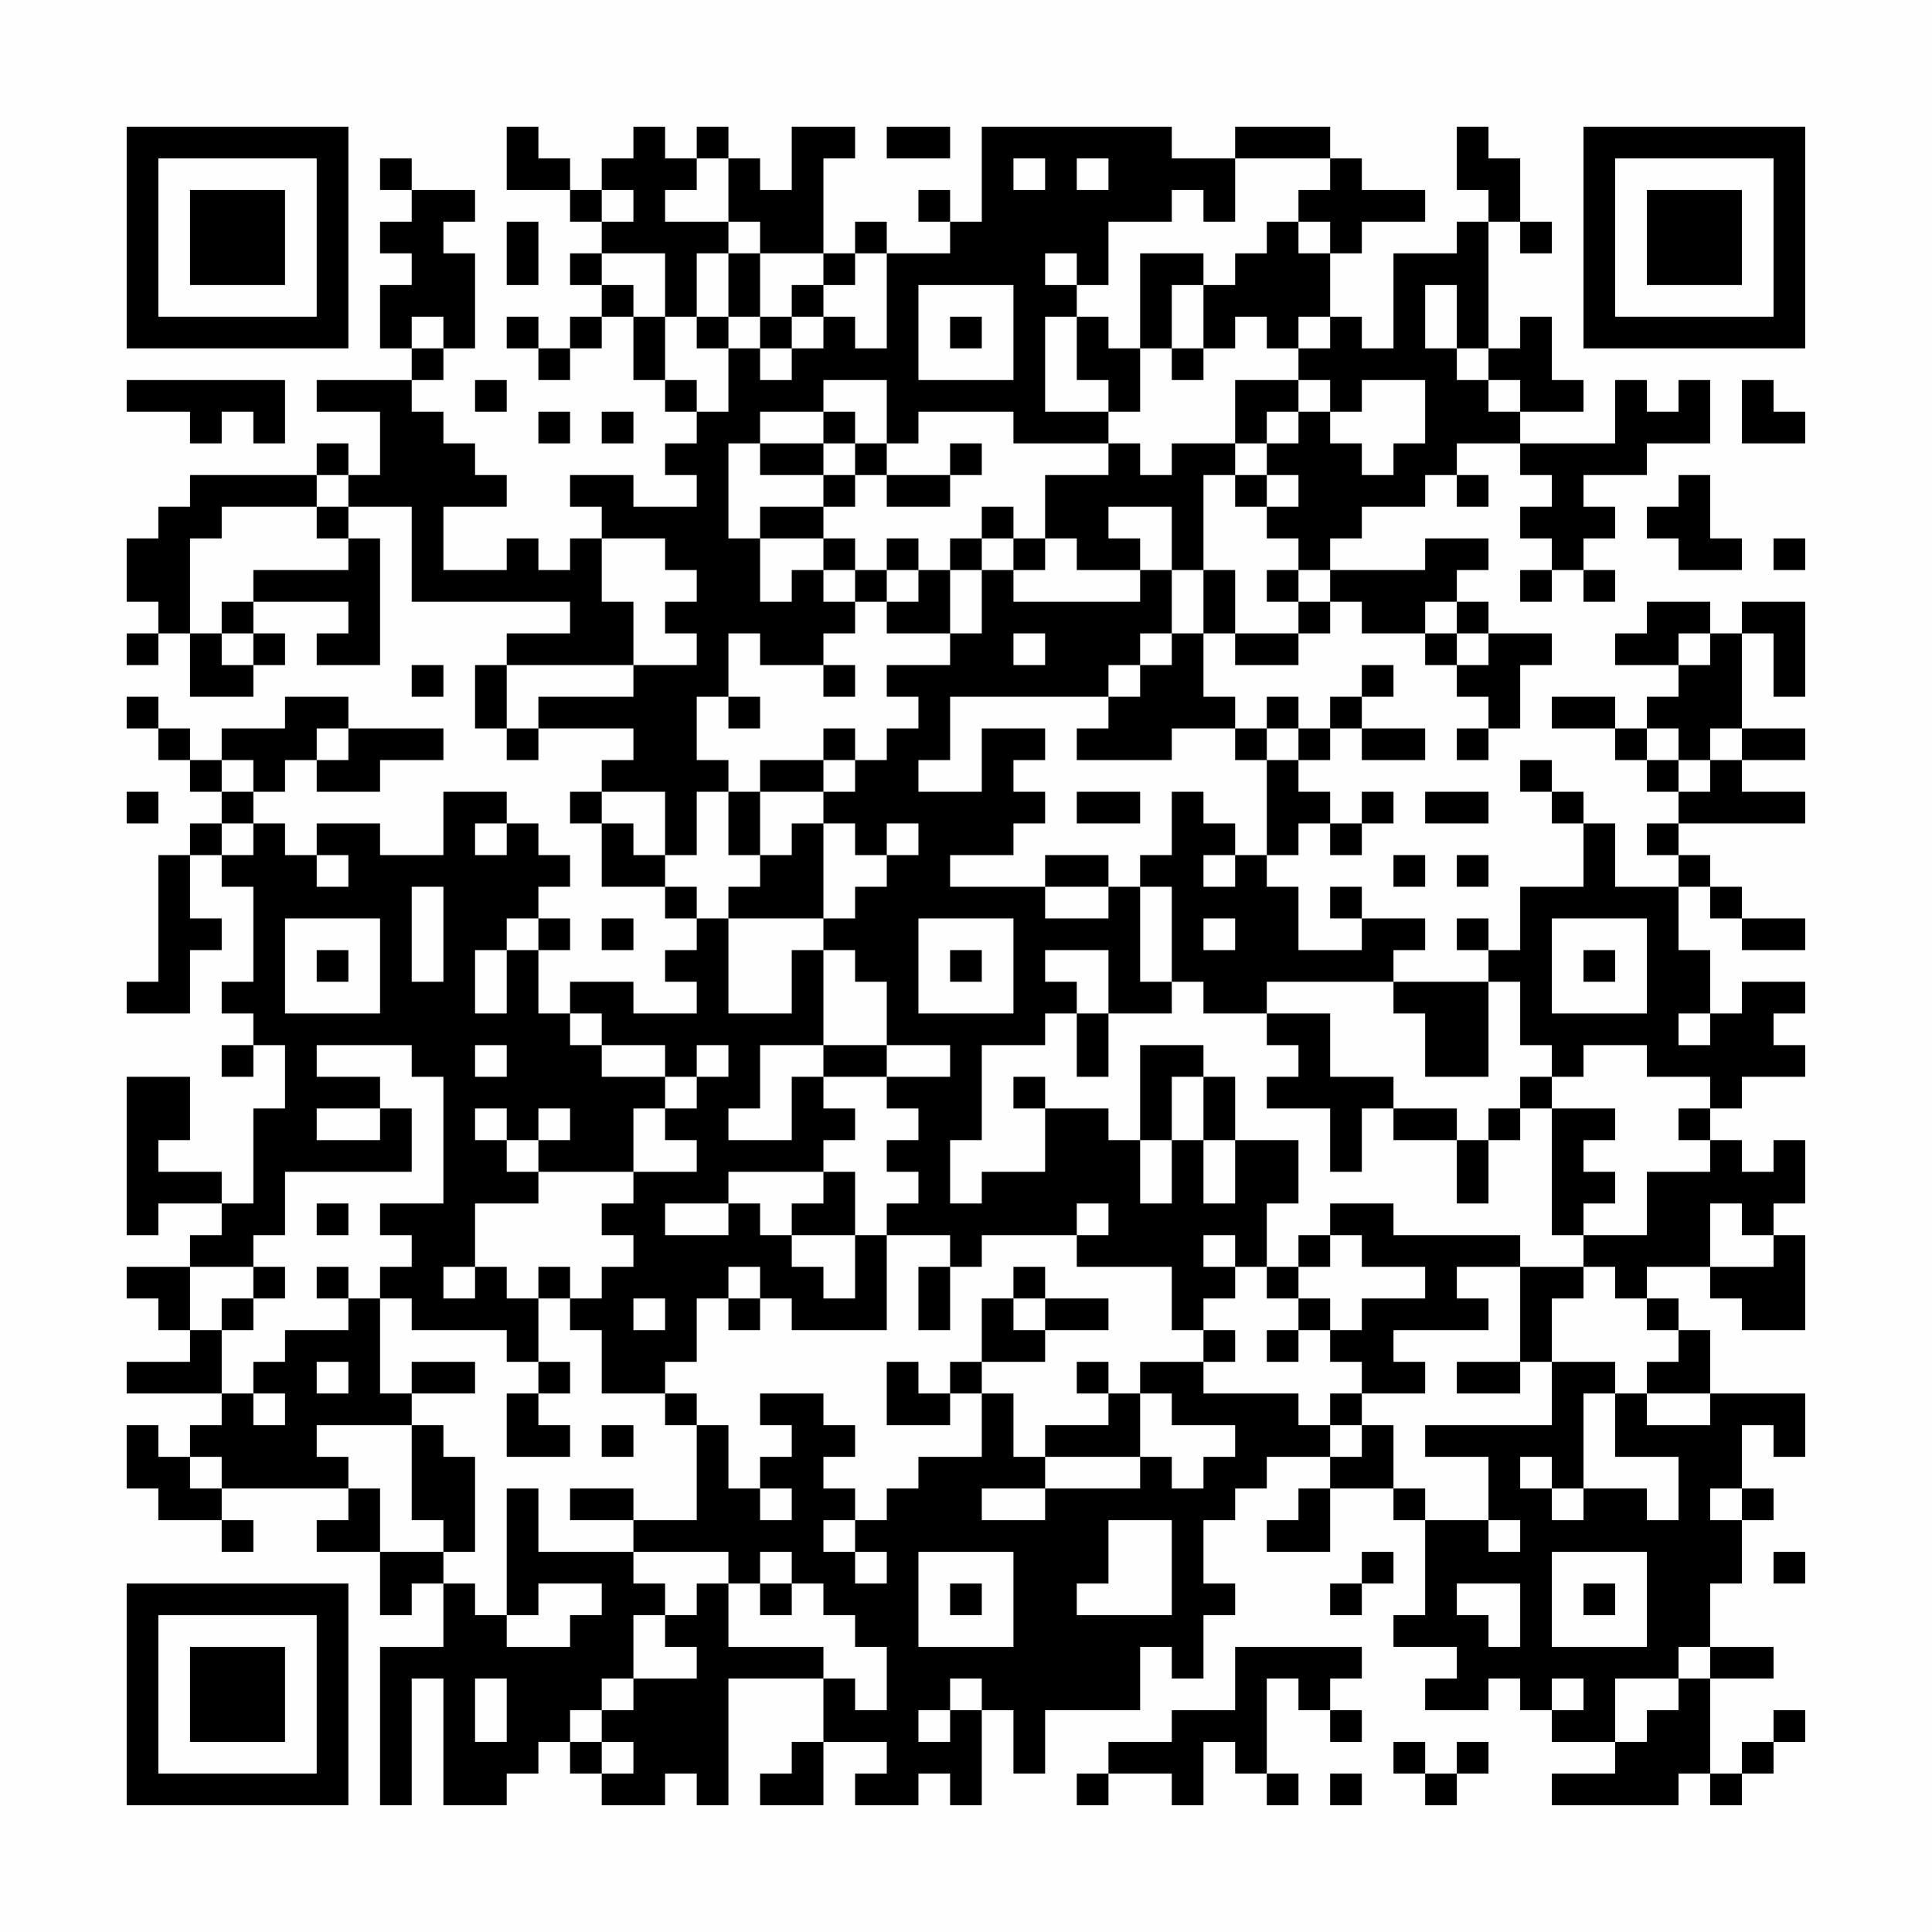 <?xml version="1.0" encoding="UTF-8"?>
<svg xmlns="http://www.w3.org/2000/svg" version="1.1" width="400" height="400" viewBox="0 0 400 400"><rect x="0" y="0" width="400" height="400" fill="#fefefe"/><g transform="scale(6.557)"><g transform="translate(4,4)"><path fill-rule="evenodd" d="M12 0L12 2L14 2L14 3L15 3L15 4L14 4L14 5L15 5L15 6L14 6L14 7L13 7L13 6L12 6L12 7L13 7L13 8L14 8L14 7L15 7L15 6L16 6L16 8L17 8L17 9L18 9L18 10L17 10L17 11L18 11L18 12L16 12L16 11L14 11L14 12L15 12L15 13L14 13L14 14L13 14L13 13L12 13L12 14L10 14L10 12L12 12L12 11L11 11L11 10L10 10L10 9L9 9L9 8L10 8L10 7L11 7L11 4L10 4L10 3L11 3L11 2L9 2L9 1L8 1L8 2L9 2L9 3L8 3L8 4L9 4L9 5L8 5L8 7L9 7L9 8L6 8L6 9L8 9L8 11L7 11L7 10L6 10L6 11L2 11L2 12L1 12L1 13L0 13L0 15L1 15L1 16L0 16L0 17L1 17L1 16L2 16L2 18L4 18L4 17L5 17L5 16L4 16L4 15L7 15L7 16L6 16L6 17L8 17L8 13L7 13L7 12L9 12L9 15L14 15L14 16L12 16L12 17L11 17L11 19L12 19L12 20L13 20L13 19L16 19L16 20L15 20L15 21L14 21L14 22L15 22L15 24L17 24L17 25L18 25L18 26L17 26L17 27L18 27L18 28L16 28L16 27L14 27L14 28L13 28L13 26L14 26L14 25L13 25L13 24L14 24L14 23L13 23L13 22L12 22L12 21L10 21L10 23L8 23L8 22L6 22L6 23L5 23L5 22L4 22L4 21L5 21L5 20L6 20L6 21L8 21L8 20L10 20L10 19L7 19L7 18L5 18L5 19L3 19L3 20L2 20L2 19L1 19L1 18L0 18L0 19L1 19L1 20L2 20L2 21L3 21L3 22L2 22L2 23L1 23L1 27L0 27L0 28L2 28L2 26L3 26L3 25L2 25L2 23L3 23L3 24L4 24L4 27L3 27L3 28L4 28L4 29L3 29L3 30L4 30L4 29L5 29L5 31L4 31L4 34L3 34L3 33L1 33L1 32L2 32L2 30L0 30L0 35L1 35L1 34L3 34L3 35L2 35L2 36L0 36L0 37L1 37L1 38L2 38L2 39L0 39L0 40L3 40L3 41L2 41L2 42L1 42L1 41L0 41L0 43L1 43L1 44L3 44L3 45L4 45L4 44L3 44L3 43L7 43L7 44L6 44L6 45L8 45L8 47L9 47L9 46L10 46L10 48L8 48L8 53L9 53L9 49L10 49L10 53L12 53L12 52L13 52L13 51L14 51L14 52L15 52L15 53L17 53L17 52L18 52L18 53L19 53L19 49L22 49L22 51L21 51L21 52L20 52L20 53L22 53L22 51L24 51L24 52L23 52L23 53L25 53L25 52L26 52L26 53L27 53L27 50L28 50L28 52L29 52L29 50L32 50L32 48L33 48L33 49L34 49L34 47L35 47L35 46L34 46L34 44L35 44L35 43L36 43L36 42L38 42L38 43L37 43L37 44L36 44L36 45L38 45L38 43L40 43L40 44L41 44L41 47L40 47L40 48L42 48L42 49L41 49L41 50L43 50L43 49L44 49L44 50L45 50L45 51L47 51L47 52L45 52L45 53L49 53L49 52L50 52L50 53L51 53L51 52L52 52L52 51L53 51L53 50L52 50L52 51L51 51L51 52L50 52L50 49L52 49L52 48L50 48L50 46L51 46L51 44L52 44L52 43L51 43L51 41L52 41L52 42L53 42L53 40L50 40L50 38L49 38L49 37L48 37L48 36L50 36L50 37L51 37L51 38L53 38L53 35L52 35L52 34L53 34L53 32L52 32L52 33L51 33L51 32L50 32L50 31L51 31L51 30L53 30L53 29L52 29L52 28L53 28L53 27L51 27L51 28L50 28L50 26L49 26L49 24L50 24L50 25L51 25L51 26L53 26L53 25L51 25L51 24L50 24L50 23L49 23L49 22L53 22L53 21L51 21L51 20L53 20L53 19L51 19L51 16L52 16L52 18L53 18L53 15L51 15L51 16L50 16L50 15L48 15L48 16L47 16L47 17L49 17L49 18L48 18L48 19L47 19L47 18L45 18L45 19L47 19L47 20L48 20L48 21L49 21L49 22L48 22L48 23L49 23L49 24L47 24L47 22L46 22L46 21L45 21L45 20L44 20L44 21L45 21L45 22L46 22L46 24L44 24L44 26L43 26L43 25L42 25L42 26L43 26L43 27L40 27L40 26L41 26L41 25L39 25L39 24L38 24L38 25L39 25L39 26L37 26L37 24L36 24L36 23L37 23L37 22L38 22L38 23L39 23L39 22L40 22L40 21L39 21L39 22L38 22L38 21L37 21L37 20L38 20L38 19L39 19L39 20L41 20L41 19L39 19L39 18L40 18L40 17L39 17L39 18L38 18L38 19L37 19L37 18L36 18L36 19L35 19L35 18L34 18L34 16L35 16L35 17L37 17L37 16L38 16L38 15L39 15L39 16L41 16L41 17L42 17L42 18L43 18L43 19L42 19L42 20L43 20L43 19L44 19L44 17L45 17L45 16L43 16L43 15L42 15L42 14L43 14L43 13L41 13L41 14L38 14L38 13L39 13L39 12L41 12L41 11L42 11L42 12L43 12L43 11L42 11L42 10L44 10L44 11L45 11L45 12L44 12L44 13L45 13L45 14L44 14L44 15L45 15L45 14L46 14L46 15L47 15L47 14L46 14L46 13L47 13L47 12L46 12L46 11L48 11L48 10L50 10L50 8L49 8L49 9L48 9L48 8L47 8L47 10L44 10L44 9L46 9L46 8L45 8L45 6L44 6L44 7L43 7L43 3L44 3L44 4L45 4L45 3L44 3L44 1L43 1L43 0L42 0L42 2L43 2L43 3L42 3L42 4L40 4L40 7L39 7L39 6L38 6L38 4L39 4L39 3L41 3L41 2L39 2L39 1L38 1L38 0L35 0L35 1L33 1L33 0L27 0L27 3L26 3L26 2L25 2L25 3L26 3L26 4L24 4L24 3L23 3L23 4L22 4L22 1L23 1L23 0L21 0L21 2L20 2L20 1L19 1L19 0L18 0L18 1L17 1L17 0L16 0L16 1L15 1L15 2L14 2L14 1L13 1L13 0ZM24 0L24 1L26 1L26 0ZM18 1L18 2L17 2L17 3L19 3L19 4L18 4L18 6L17 6L17 4L15 4L15 5L16 5L16 6L17 6L17 8L18 8L18 9L19 9L19 7L20 7L20 8L21 8L21 7L22 7L22 6L23 6L23 7L24 7L24 4L23 4L23 5L22 5L22 4L20 4L20 3L19 3L19 1ZM28 1L28 2L29 2L29 1ZM30 1L30 2L31 2L31 1ZM35 1L35 3L34 3L34 2L33 2L33 3L31 3L31 5L30 5L30 4L29 4L29 5L30 5L30 6L29 6L29 9L31 9L31 10L28 10L28 9L25 9L25 10L24 10L24 8L22 8L22 9L20 9L20 10L19 10L19 13L20 13L20 15L21 15L21 14L22 14L22 15L23 15L23 16L22 16L22 17L20 17L20 16L19 16L19 18L18 18L18 20L19 20L19 21L18 21L18 23L17 23L17 21L15 21L15 22L16 22L16 23L17 23L17 24L18 24L18 25L19 25L19 28L21 28L21 26L22 26L22 29L20 29L20 31L19 31L19 32L21 32L21 30L22 30L22 31L23 31L23 32L22 32L22 33L19 33L19 34L17 34L17 35L19 35L19 34L20 34L20 35L21 35L21 36L22 36L22 37L23 37L23 35L24 35L24 38L21 38L21 37L20 37L20 36L19 36L19 37L18 37L18 39L17 39L17 40L15 40L15 38L14 38L14 37L15 37L15 36L16 36L16 35L15 35L15 34L16 34L16 33L18 33L18 32L17 32L17 31L18 31L18 30L19 30L19 29L18 29L18 30L17 30L17 29L15 29L15 28L14 28L14 29L15 29L15 30L17 30L17 31L16 31L16 33L13 33L13 32L14 32L14 31L13 31L13 32L12 32L12 31L11 31L11 32L12 32L12 33L13 33L13 34L11 34L11 36L10 36L10 37L11 37L11 36L12 36L12 37L13 37L13 39L12 39L12 38L9 38L9 37L8 37L8 36L9 36L9 35L8 35L8 34L10 34L10 30L9 30L9 29L6 29L6 30L8 30L8 31L6 31L6 32L8 32L8 31L9 31L9 33L5 33L5 35L4 35L4 36L2 36L2 38L3 38L3 40L4 40L4 41L5 41L5 40L4 40L4 39L5 39L5 38L7 38L7 37L8 37L8 40L9 40L9 41L6 41L6 42L7 42L7 43L8 43L8 45L10 45L10 46L11 46L11 47L12 47L12 48L14 48L14 47L15 47L15 46L13 46L13 47L12 47L12 43L13 43L13 45L16 45L16 46L17 46L17 47L16 47L16 49L15 49L15 50L14 50L14 51L15 51L15 52L16 52L16 51L15 51L15 50L16 50L16 49L18 49L18 48L17 48L17 47L18 47L18 46L19 46L19 48L22 48L22 49L23 49L23 50L24 50L24 48L23 48L23 47L22 47L22 46L21 46L21 45L20 45L20 46L19 46L19 45L16 45L16 44L18 44L18 41L19 41L19 43L20 43L20 44L21 44L21 43L20 43L20 42L21 42L21 41L20 41L20 40L22 40L22 41L23 41L23 42L22 42L22 43L23 43L23 44L22 44L22 45L23 45L23 46L24 46L24 45L23 45L23 44L24 44L24 43L25 43L25 42L27 42L27 40L28 40L28 42L29 42L29 43L27 43L27 44L29 44L29 43L32 43L32 42L33 42L33 43L34 43L34 42L35 42L35 41L33 41L33 40L32 40L32 39L34 39L34 40L37 40L37 41L38 41L38 42L39 42L39 41L40 41L40 43L41 43L41 44L43 44L43 45L44 45L44 44L43 44L43 42L41 42L41 41L45 41L45 39L47 39L47 40L46 40L46 43L45 43L45 42L44 42L44 43L45 43L45 44L46 44L46 43L48 43L48 44L49 44L49 42L47 42L47 40L48 40L48 41L50 41L50 40L48 40L48 39L49 39L49 38L48 38L48 37L47 37L47 36L46 36L46 35L48 35L48 33L50 33L50 32L49 32L49 31L50 31L50 30L48 30L48 29L46 29L46 30L45 30L45 29L44 29L44 27L43 27L43 30L41 30L41 28L40 28L40 27L36 27L36 28L34 28L34 27L33 27L33 24L32 24L32 23L33 23L33 21L34 21L34 22L35 22L35 23L34 23L34 24L35 24L35 23L36 23L36 20L37 20L37 19L36 19L36 20L35 20L35 19L33 19L33 20L30 20L30 19L31 19L31 18L32 18L32 17L33 17L33 16L34 16L34 14L35 14L35 16L37 16L37 15L38 15L38 14L37 14L37 13L36 13L36 12L37 12L37 11L36 11L36 10L37 10L37 9L38 9L38 10L39 10L39 11L40 11L40 10L41 10L41 8L39 8L39 9L38 9L38 8L37 8L37 7L38 7L38 6L37 6L37 7L36 7L36 6L35 6L35 7L34 7L34 5L35 5L35 4L36 4L36 3L37 3L37 4L38 4L38 3L37 3L37 2L38 2L38 1ZM15 2L15 3L16 3L16 2ZM12 3L12 5L13 5L13 3ZM19 4L19 6L18 6L18 7L19 7L19 6L20 6L20 7L21 7L21 6L22 6L22 5L21 5L21 6L20 6L20 4ZM32 4L32 7L31 7L31 6L30 6L30 8L31 8L31 9L32 9L32 7L33 7L33 8L34 8L34 7L33 7L33 5L34 5L34 4ZM25 5L25 8L28 8L28 5ZM41 5L41 7L42 7L42 8L43 8L43 9L44 9L44 8L43 8L43 7L42 7L42 5ZM9 6L9 7L10 7L10 6ZM26 6L26 7L27 7L27 6ZM0 8L0 9L2 9L2 10L3 10L3 9L4 9L4 10L5 10L5 8ZM11 8L11 9L12 9L12 8ZM35 8L35 10L33 10L33 11L32 11L32 10L31 10L31 11L29 11L29 13L28 13L28 12L27 12L27 13L26 13L26 14L25 14L25 13L24 13L24 14L23 14L23 13L22 13L22 12L23 12L23 11L24 11L24 12L26 12L26 11L27 11L27 10L26 10L26 11L24 11L24 10L23 10L23 9L22 9L22 10L20 10L20 11L22 11L22 12L20 12L20 13L22 13L22 14L23 14L23 15L24 15L24 16L26 16L26 17L24 17L24 18L25 18L25 19L24 19L24 20L23 20L23 19L22 19L22 20L20 20L20 21L19 21L19 23L20 23L20 24L19 24L19 25L22 25L22 26L23 26L23 27L24 27L24 29L22 29L22 30L24 30L24 31L25 31L25 32L24 32L24 33L25 33L25 34L24 34L24 35L26 35L26 36L25 36L25 38L26 38L26 36L27 36L27 35L30 35L30 36L33 36L33 38L34 38L34 39L35 39L35 38L34 38L34 37L35 37L35 36L36 36L36 37L37 37L37 38L36 38L36 39L37 39L37 38L38 38L38 39L39 39L39 40L38 40L38 41L39 41L39 40L41 40L41 39L40 39L40 38L43 38L43 37L42 37L42 36L44 36L44 39L42 39L42 40L44 40L44 39L45 39L45 37L46 37L46 36L44 36L44 35L40 35L40 34L38 34L38 35L37 35L37 36L36 36L36 34L37 34L37 32L35 32L35 30L34 30L34 29L32 29L32 32L31 32L31 31L29 31L29 30L28 30L28 31L29 31L29 33L27 33L27 34L26 34L26 32L27 32L27 29L29 29L29 28L30 28L30 30L31 30L31 28L33 28L33 27L32 27L32 24L31 24L31 23L29 23L29 24L26 24L26 23L28 23L28 22L29 22L29 21L28 21L28 20L29 20L29 19L27 19L27 21L25 21L25 20L26 20L26 18L31 18L31 17L32 17L32 16L33 16L33 14L34 14L34 11L35 11L35 12L36 12L36 11L35 11L35 10L36 10L36 9L37 9L37 8ZM51 8L51 10L53 10L53 9L52 9L52 8ZM13 9L13 10L14 10L14 9ZM15 9L15 10L16 10L16 9ZM22 10L22 11L23 11L23 10ZM6 11L6 12L3 12L3 13L2 13L2 16L3 16L3 17L4 17L4 16L3 16L3 15L4 15L4 14L7 14L7 13L6 13L6 12L7 12L7 11ZM49 11L49 12L48 12L48 13L49 13L49 14L51 14L51 13L50 13L50 11ZM31 12L31 13L32 13L32 14L30 14L30 13L29 13L29 14L28 14L28 13L27 13L27 14L26 14L26 16L27 16L27 14L28 14L28 15L32 15L32 14L33 14L33 12ZM15 13L15 15L16 15L16 17L12 17L12 19L13 19L13 18L16 18L16 17L18 17L18 16L17 16L17 15L18 15L18 14L17 14L17 13ZM52 13L52 14L53 14L53 13ZM24 14L24 15L25 15L25 14ZM36 14L36 15L37 15L37 14ZM41 15L41 16L42 16L42 17L43 17L43 16L42 16L42 15ZM28 16L28 17L29 17L29 16ZM49 16L49 17L50 17L50 16ZM9 17L9 18L10 18L10 17ZM22 17L22 18L23 18L23 17ZM19 18L19 19L20 19L20 18ZM6 19L6 20L7 20L7 19ZM48 19L48 20L49 20L49 21L50 21L50 20L51 20L51 19L50 19L50 20L49 20L49 19ZM3 20L3 21L4 21L4 20ZM22 20L22 21L20 21L20 23L21 23L21 22L22 22L22 25L23 25L23 24L24 24L24 23L25 23L25 22L24 22L24 23L23 23L23 22L22 22L22 21L23 21L23 20ZM0 21L0 22L1 22L1 21ZM30 21L30 22L32 22L32 21ZM41 21L41 22L43 22L43 21ZM3 22L3 23L4 23L4 22ZM11 22L11 23L12 23L12 22ZM6 23L6 24L7 24L7 23ZM40 23L40 24L41 24L41 23ZM42 23L42 24L43 24L43 23ZM9 24L9 27L10 27L10 24ZM29 24L29 25L31 25L31 24ZM5 25L5 28L8 28L8 25ZM12 25L12 26L11 26L11 28L12 28L12 26L13 26L13 25ZM15 25L15 26L16 26L16 25ZM25 25L25 28L28 28L28 25ZM34 25L34 26L35 26L35 25ZM45 25L45 28L48 28L48 25ZM6 26L6 27L7 27L7 26ZM26 26L26 27L27 27L27 26ZM29 26L29 27L30 27L30 28L31 28L31 26ZM46 26L46 27L47 27L47 26ZM36 28L36 29L37 29L37 30L36 30L36 31L38 31L38 33L39 33L39 31L40 31L40 32L42 32L42 34L43 34L43 32L44 32L44 31L45 31L45 35L46 35L46 34L47 34L47 33L46 33L46 32L47 32L47 31L45 31L45 30L44 30L44 31L43 31L43 32L42 32L42 31L40 31L40 30L38 30L38 28ZM49 28L49 29L50 29L50 28ZM11 29L11 30L12 30L12 29ZM24 29L24 30L26 30L26 29ZM33 30L33 32L32 32L32 34L33 34L33 32L34 32L34 34L35 34L35 32L34 32L34 30ZM22 33L22 34L21 34L21 35L23 35L23 33ZM6 34L6 35L7 35L7 34ZM30 34L30 35L31 35L31 34ZM50 34L50 36L52 36L52 35L51 35L51 34ZM34 35L34 36L35 36L35 35ZM38 35L38 36L37 36L37 37L38 37L38 38L39 38L39 37L41 37L41 36L39 36L39 35ZM4 36L4 37L3 37L3 38L4 38L4 37L5 37L5 36ZM6 36L6 37L7 37L7 36ZM13 36L13 37L14 37L14 36ZM28 36L28 37L27 37L27 39L26 39L26 40L25 40L25 39L24 39L24 41L26 41L26 40L27 40L27 39L29 39L29 38L31 38L31 37L29 37L29 36ZM16 37L16 38L17 38L17 37ZM19 37L19 38L20 38L20 37ZM28 37L28 38L29 38L29 37ZM6 39L6 40L7 40L7 39ZM9 39L9 40L11 40L11 39ZM13 39L13 40L12 40L12 42L14 42L14 41L13 41L13 40L14 40L14 39ZM30 39L30 40L31 40L31 41L29 41L29 42L32 42L32 40L31 40L31 39ZM17 40L17 41L18 41L18 40ZM9 41L9 44L10 44L10 45L11 45L11 42L10 42L10 41ZM15 41L15 42L16 42L16 41ZM2 42L2 43L3 43L3 42ZM14 43L14 44L16 44L16 43ZM50 43L50 44L51 44L51 43ZM31 44L31 46L30 46L30 47L33 47L33 44ZM25 45L25 48L28 48L28 45ZM39 45L39 46L38 46L38 47L39 47L39 46L40 46L40 45ZM45 45L45 48L48 48L48 45ZM52 45L52 46L53 46L53 45ZM20 46L20 47L21 47L21 46ZM26 46L26 47L27 47L27 46ZM42 46L42 47L43 47L43 48L44 48L44 46ZM46 46L46 47L47 47L47 46ZM35 48L35 50L33 50L33 51L31 51L31 52L30 52L30 53L31 53L31 52L33 52L33 53L34 53L34 51L35 51L35 52L36 52L36 53L37 53L37 52L36 52L36 49L37 49L37 50L38 50L38 51L39 51L39 50L38 50L38 49L39 49L39 48ZM49 48L49 49L47 49L47 51L48 51L48 50L49 50L49 49L50 49L50 48ZM11 49L11 51L12 51L12 49ZM26 49L26 50L25 50L25 51L26 51L26 50L27 50L27 49ZM45 49L45 50L46 50L46 49ZM40 51L40 52L41 52L41 53L42 53L42 52L43 52L43 51L42 51L42 52L41 52L41 51ZM38 52L38 53L39 53L39 52ZM0 0L0 7L7 7L7 0ZM1 1L1 6L6 6L6 1ZM2 2L2 5L5 5L5 2ZM46 0L46 7L53 7L53 0ZM47 1L47 6L52 6L52 1ZM48 2L48 5L51 5L51 2ZM0 46L0 53L7 53L7 46ZM1 47L1 52L6 52L6 47ZM2 48L2 51L5 51L5 48Z" fill="#000000"/></g></g></svg>
